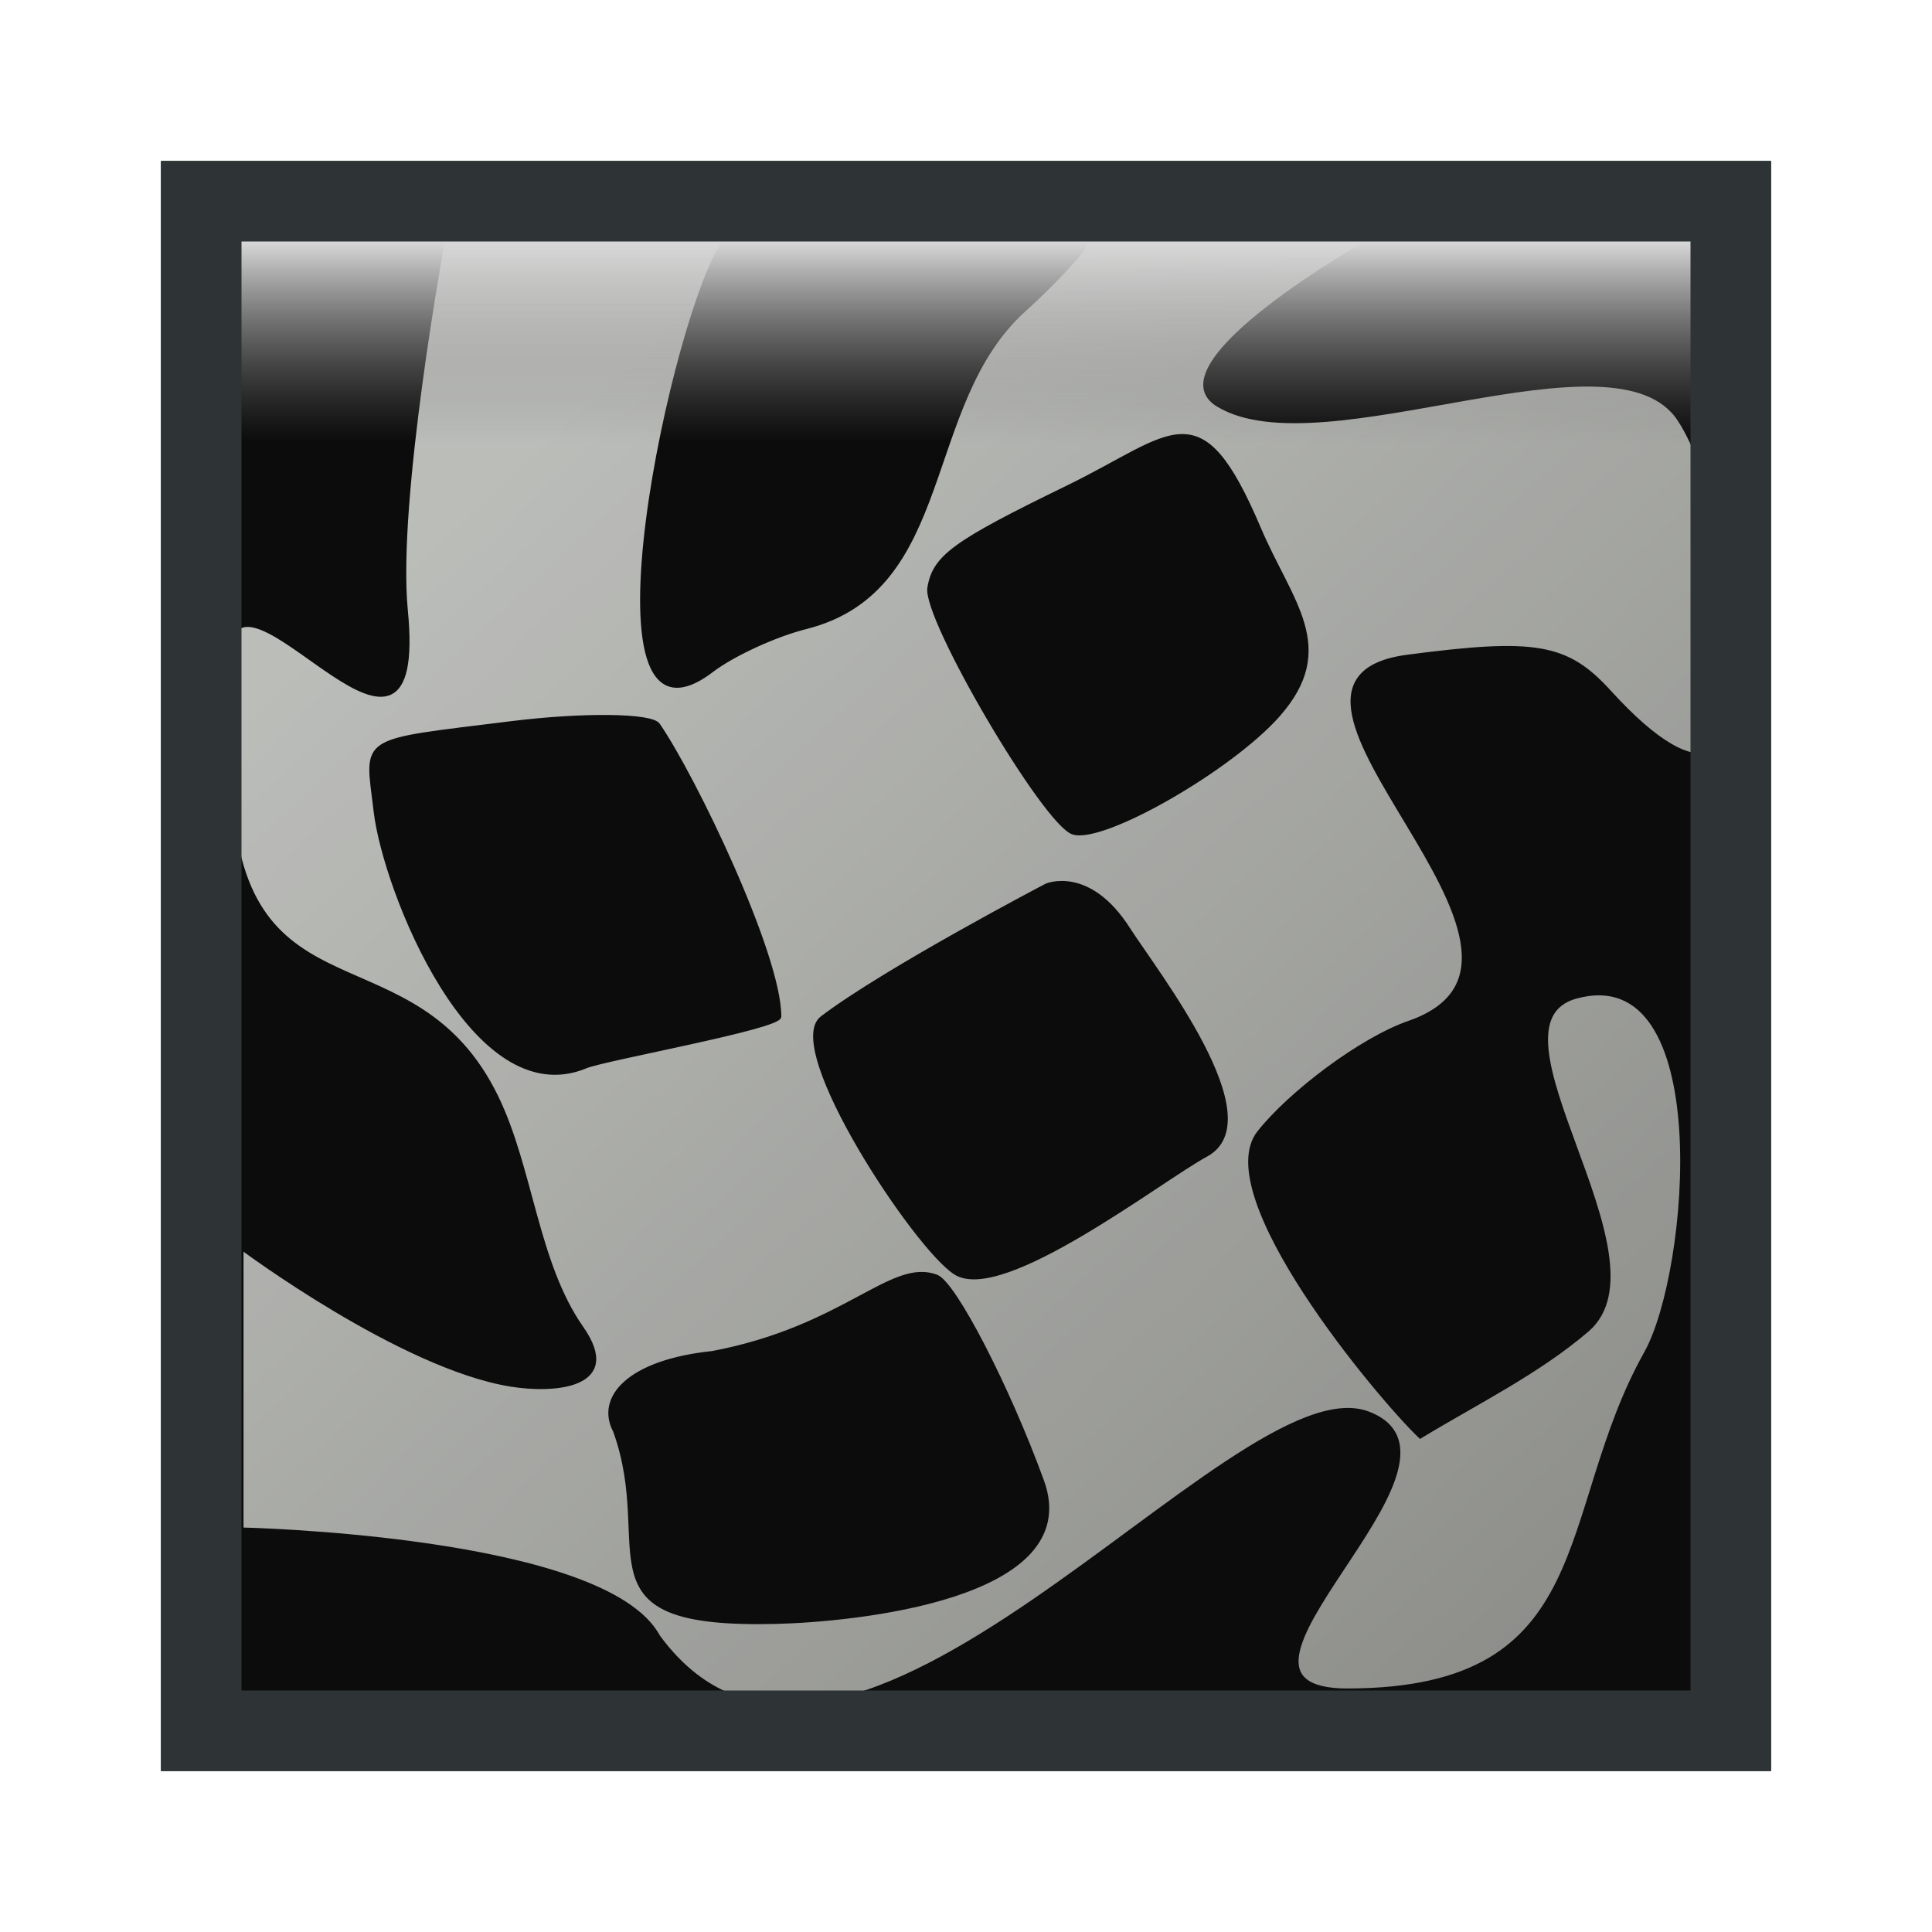 <?xml version="1.0" encoding="UTF-8" standalone="no"?>
<svg
   width="24"
   height="24"
   viewBox="0 0 24 24"
   fill="none"
   version="1.1"
   id="svg5"
   xmlns="http://www.w3.org/2000/svg"
   xmlns:svg="http://www.w3.org/2000/svg">
  <rect
     x="2"
     y="2"
     width="20"
     height="20"
     fill="#000000"
     id="rect1" />
  <path
     fill-rule="evenodd"
     clip-rule="evenodd"
     d="m 5.5,3 c 0,0 -0.592,3.214 -0.459,4.58 C 5.299,10.21 3.123,6.948 2.856,7.967 2.813,8.132 2.815,8.984 2.861,9.859 3.014,12.755 5.139,11.525 6.164,13.623 6.599,14.514 6.659,15.69 7.224,16.496 7.735,17.225 6.886,17.288 6.344,17.2 4.98,16.978 3,15.5 3,15.5 V 19 c 0,0 4.514,0.094 5.176,1.331 2.324,3.169 7.161,-3.41 8.821,-2.772 1.551,0.595 -2.359,3.446 -0.251,3.441 3.149,-0.007 2.586,-2.202 3.702,-4.192 0.563,-1.004 0.891,-4.9 -0.866,-4.429 -1.273,0.342 1.175,3.249 0.135,4.142 -0.613,0.526 -1.384,0.904 -2.074,1.323 -0.537,-0.515 -2.61,-3.007 -2.002,-3.776 0.385,-0.487 1.265,-1.155 1.864,-1.363 2.363,-0.824 -2.391,-4.235 -0.02,-4.547 1.592,-0.209 1.978,-0.142 2.506,0.438 2.424,2.664 1.666,-2.176 0.87,-3.386 C 20.062,3.993 16.426,5.812 15.131,5.029 14.3,4.527 17,3 17,3 L 13.5,3 c 0,0.086 -0.457,0.56 -0.775,0.846 -1.306,1.172 -0.858,3.478 -2.717,3.945 C 9.629,7.886 9.104,8.128 8.841,8.328 7.125,9.636 8.391,3.824 9,3 Z m 7.76,3.056 c -1.408,0.685 -1.65,0.861 -1.715,1.245 -0.064,0.378 1.435,2.93 1.786,3.041 0.371,0.118 1.956,-0.791 2.546,-1.459 C 16.615,8.046 16.03,7.485 15.639,6.565 14.902,4.833 14.595,5.406 13.26,6.056 Z M 6.348,8.984 C 4.428,9.224 4.556,9.14 4.667,10.082 c 0.114,0.97 1.211,3.748 2.61,3.165 0.235,-0.098 2.404,-0.486 2.404,-0.619 0,-0.771 -1.062,-2.979 -1.506,-3.623 C 8.091,8.882 7.239,8.873 6.348,8.984 Z M 13,11 c 0,0 -1.99,1.041 -2.787,1.645 -0.48,0.364 1.161,2.853 1.656,3.166 0.583,0.368 2.551,-1.162 3.111,-1.464 0.814,-0.437 -0.614,-2.259 -0.966,-2.808 C 13.523,10.772 13,11 13,11 Z M 8.85,16.808 C 7.812,16.916 7.421,17.364 7.641,17.776 8.176,19.261 7.122,20.21 9.637,20.148 10.592,20.125 13.472,19.851 12.945,18.4 12.519,17.229 11.855,15.944 11.633,15.859 11.078,15.646 10.5,16.496 8.85,16.808 Z"
     fill="url(#paint0_linear_78_58)"
     id="path1"
     style="fill:url(#paint0_linear_78_58);stroke:#000000;stroke-width:0.05;stroke-dasharray:none;stroke-opacity:1" />
  <rect
     x="2.5"
     y="2.5"
     width="19"
     height="19"
     fill="url(#paint1_linear_78_58)"
     stroke="#2e3436"
     id="rect2"
     style="fill:url(#paint1_linear_78_58)" />
  <defs
     id="defs5">
    <linearGradient
       id="paint0_linear_78_58"
       x1="6"
       y1="6"
       x2="20.45"
       y2="21.512"
       gradientUnits="userSpaceOnUse">
      <stop
         stop-color="#C3C5C1"
         id="stop2" />
      <stop
         offset="1"
         stop-color="#8C8D88"
         id="stop3" />
    </linearGradient>
    <linearGradient
       id="paint1_linear_78_58"
       x1="12"
       y1="3"
       x2="12"
       y2="5.5"
       gradientUnits="userSpaceOnUse">
      <stop
         stop-color="#D9D9D9"
         id="stop4" />
      <stop
         offset="1"
         stop-color="#737373"
         stop-opacity="0.1"
         id="stop5" />
    </linearGradient>
  </defs>
</svg>
